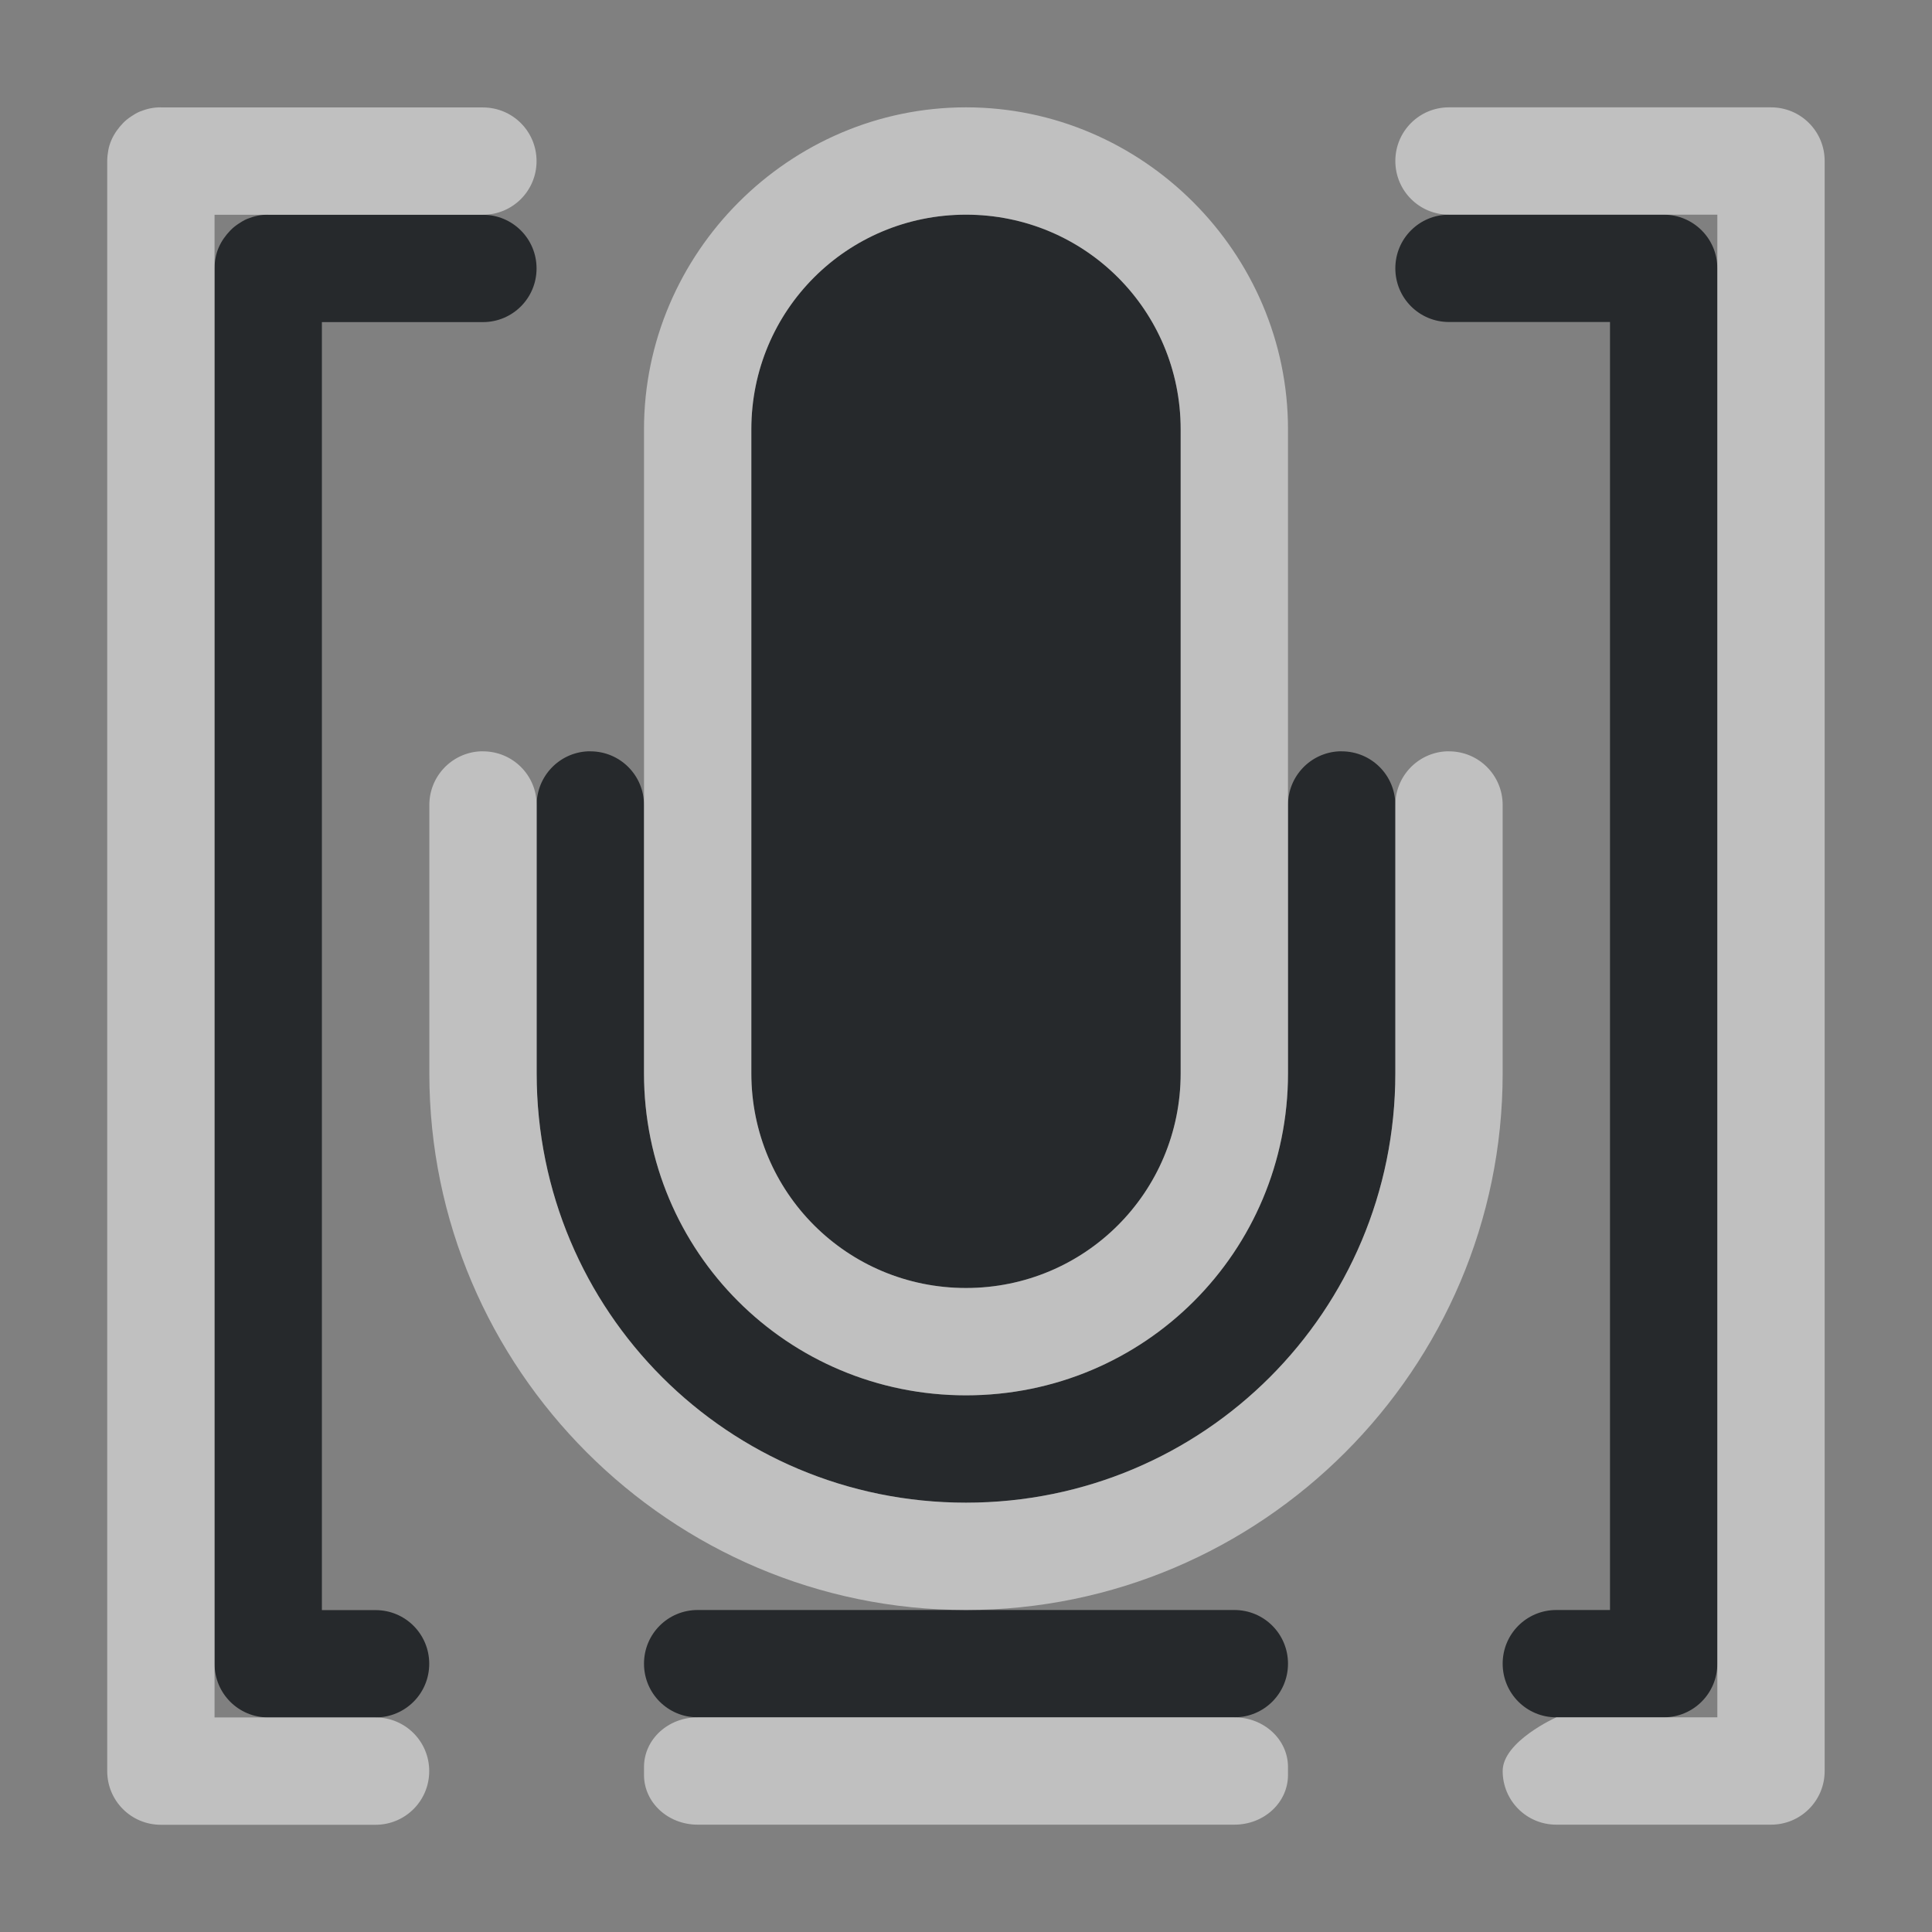 <?xml version="1.0" encoding="UTF-8"?>
<svg id="a" width="18" height="18" version="1.1" xmlns="http://www.w3.org/2000/svg" xmlns:cc="http://creativecommons.org/ns#" xmlns:dc="http://purl.org/dc/elements/1.1/" xmlns:rdf="http://www.w3.org/1999/02/22-rdf-syntax-ns#">
	<rect width="100%" height="100%" fill="#808080" stroke="none"/>
	<defs>
		<style id="current-color-scheme" type="text/css">.ColorScheme-Text {color:#090d11;}.ColorScheme-Background{color:#ffffff;}</style>
	</defs>
	<path id="d" class="ColorScheme-Text" d="m2.5 2c-0.035 0-0.069 0.003-0.102 0.01-0.033 0.007-0.064 0.017-0.094 0.029s-0.057 0.029-0.084 0.047c-0.027 0.018-0.052 0.038-0.074 0.061s-0.043 0.048-0.061 0.074-0.034 0.054-0.047 0.084c-0.013 0.03-0.023 0.061-0.029 0.094-0.007 0.033-0.01 0.067-0.01 0.102v12.975c-4.304e-4 0.009 0 0.017 0 0.025 0 0.277 0.223 0.5 0.5 0.5h1c0.277 1e-6 0.5-0.223 0.5-0.5s-0.223-0.5-0.5-0.5h-0.5v-12h1.5c0.277 0 0.5-0.223 0.5-0.5s-0.223-0.5-0.5-0.5h-2zm6.5 0c-1.108 0-2 0.892-2 2v6c0 1.108 0.892 2 2 2s2-0.892 2-2v-6c0-1.108-0.892-2-2-2zm4.5 0c-0.277 0-0.5 0.223-0.5 0.5s0.223 0.5 0.5 0.5h1.5v12h-0.5c-0.277 0-0.5 0.223-0.5 0.5s0.223 0.5 0.5 0.5h1c0.277 0 0.5-0.223 0.5-0.5 0-0.009 4.3e-4 -0.017 0-0.025v-12.975c0-0.277-0.223-0.5-0.5-0.5h-2zm-8.025 5c-0.265 0.013-0.475 0.232-0.475 0.5v2.5c0 2.216 1.784 4 4 4s4-1.784 4-4v-2.5c0-0.277-0.223-0.5-0.5-0.5-0.009 0-0.017-4.304e-4 -0.025 0-0.265 0.013-0.475 0.232-0.475 0.5v2.5c0 1.662-1.338 3-3 3s-3-1.338-3-3v-2.5c0-0.277-0.223-0.5-0.5-0.5-0.009 0-0.017-4.304e-4 -0.025 0zm1.025 8c-0.277 0-0.5 0.223-0.5 0.5s0.223 0.5 0.5 0.5h5c0.277 0 0.5-0.223 0.5-0.5s-0.223-0.5-0.5-0.5h-4.5z" style="fill-opacity:.75;fill:currentColor"/>
	<path id="c" class="ColorScheme-Background" d="m1.5 1c-0.035 0-0.069 0.003-0.102 0.01-0.033 0.007-0.064 0.017-0.094 0.029s-0.057 0.029-0.084 0.047c-0.027 0.018-0.052 0.038-0.074 0.061s-0.043 0.048-0.061 0.074-0.034 0.054-0.047 0.084-0.023 0.061-0.029 0.094-0.01 0.067-0.01 0.102v14.975c-4.3039e-4 0.009 0 0.017 0 0.025 0 0.277 0.223 0.5 0.5 0.5h2c0.277 1e-6 0.5-0.223 0.5-0.5s-0.223-0.5-0.5-0.5h-1.5v-14h2.5c0.277 0 0.5-0.223 0.5-0.5s-0.223-0.5-0.5-0.5h-3zm7.5 0c-1.645 0-3 1.355-3 3v6c0 1.662 1.338 3 3 3s3-1.338 3-3v-6c0-1.645-1.355-3-3-3zm4.5 0c-0.277 0-0.5 0.223-0.5 0.5s0.223 0.5 0.5 0.5h2.5v14h-1.5s-0.5 0.223-0.5 0.5 0.223 0.5 0.5 0.5h2c0.277 0 0.5-0.223 0.5-0.5 0-0.009 4.3e-4 -0.017 0-0.025v-14.975c0-0.277-0.223-0.5-0.5-0.5h-3zm-4.5 1c1.108 0 2 0.892 2 2v6c0 1.108-0.892 2-2 2s-2-0.892-2-2v-6c0-1.108 0.892-2 2-2zm-4.525 5c-0.265 0.013-0.475 0.232-0.475 0.5v2.5c0 2.753 2.247 5 5 5s5-2.247 5-5v-2.5c0-0.277-0.223-0.5-0.5-0.5-0.009 0-0.017-4.304e-4 -0.025 0-0.265 0.013-0.475 0.232-0.475 0.5v2.5c0 2.216-1.784 4-4 4s-4-1.784-4-4v-2.5c0-0.277-0.223-0.5-0.5-0.5-0.009 0-0.017-4.304e-4 -0.025 0zm2.025 9c-0.277 0-0.5 0.206-0.5 0.463v0.074c0 0.256 0.223 0.463 0.5 0.463h5c0.277 0 0.5-0.206 0.5-0.463v-0.074c0-0.256-0.223-0.463-0.5-0.463h-4.5z" style="fill-opacity:.5;fill:currentColor"/>
</svg>
